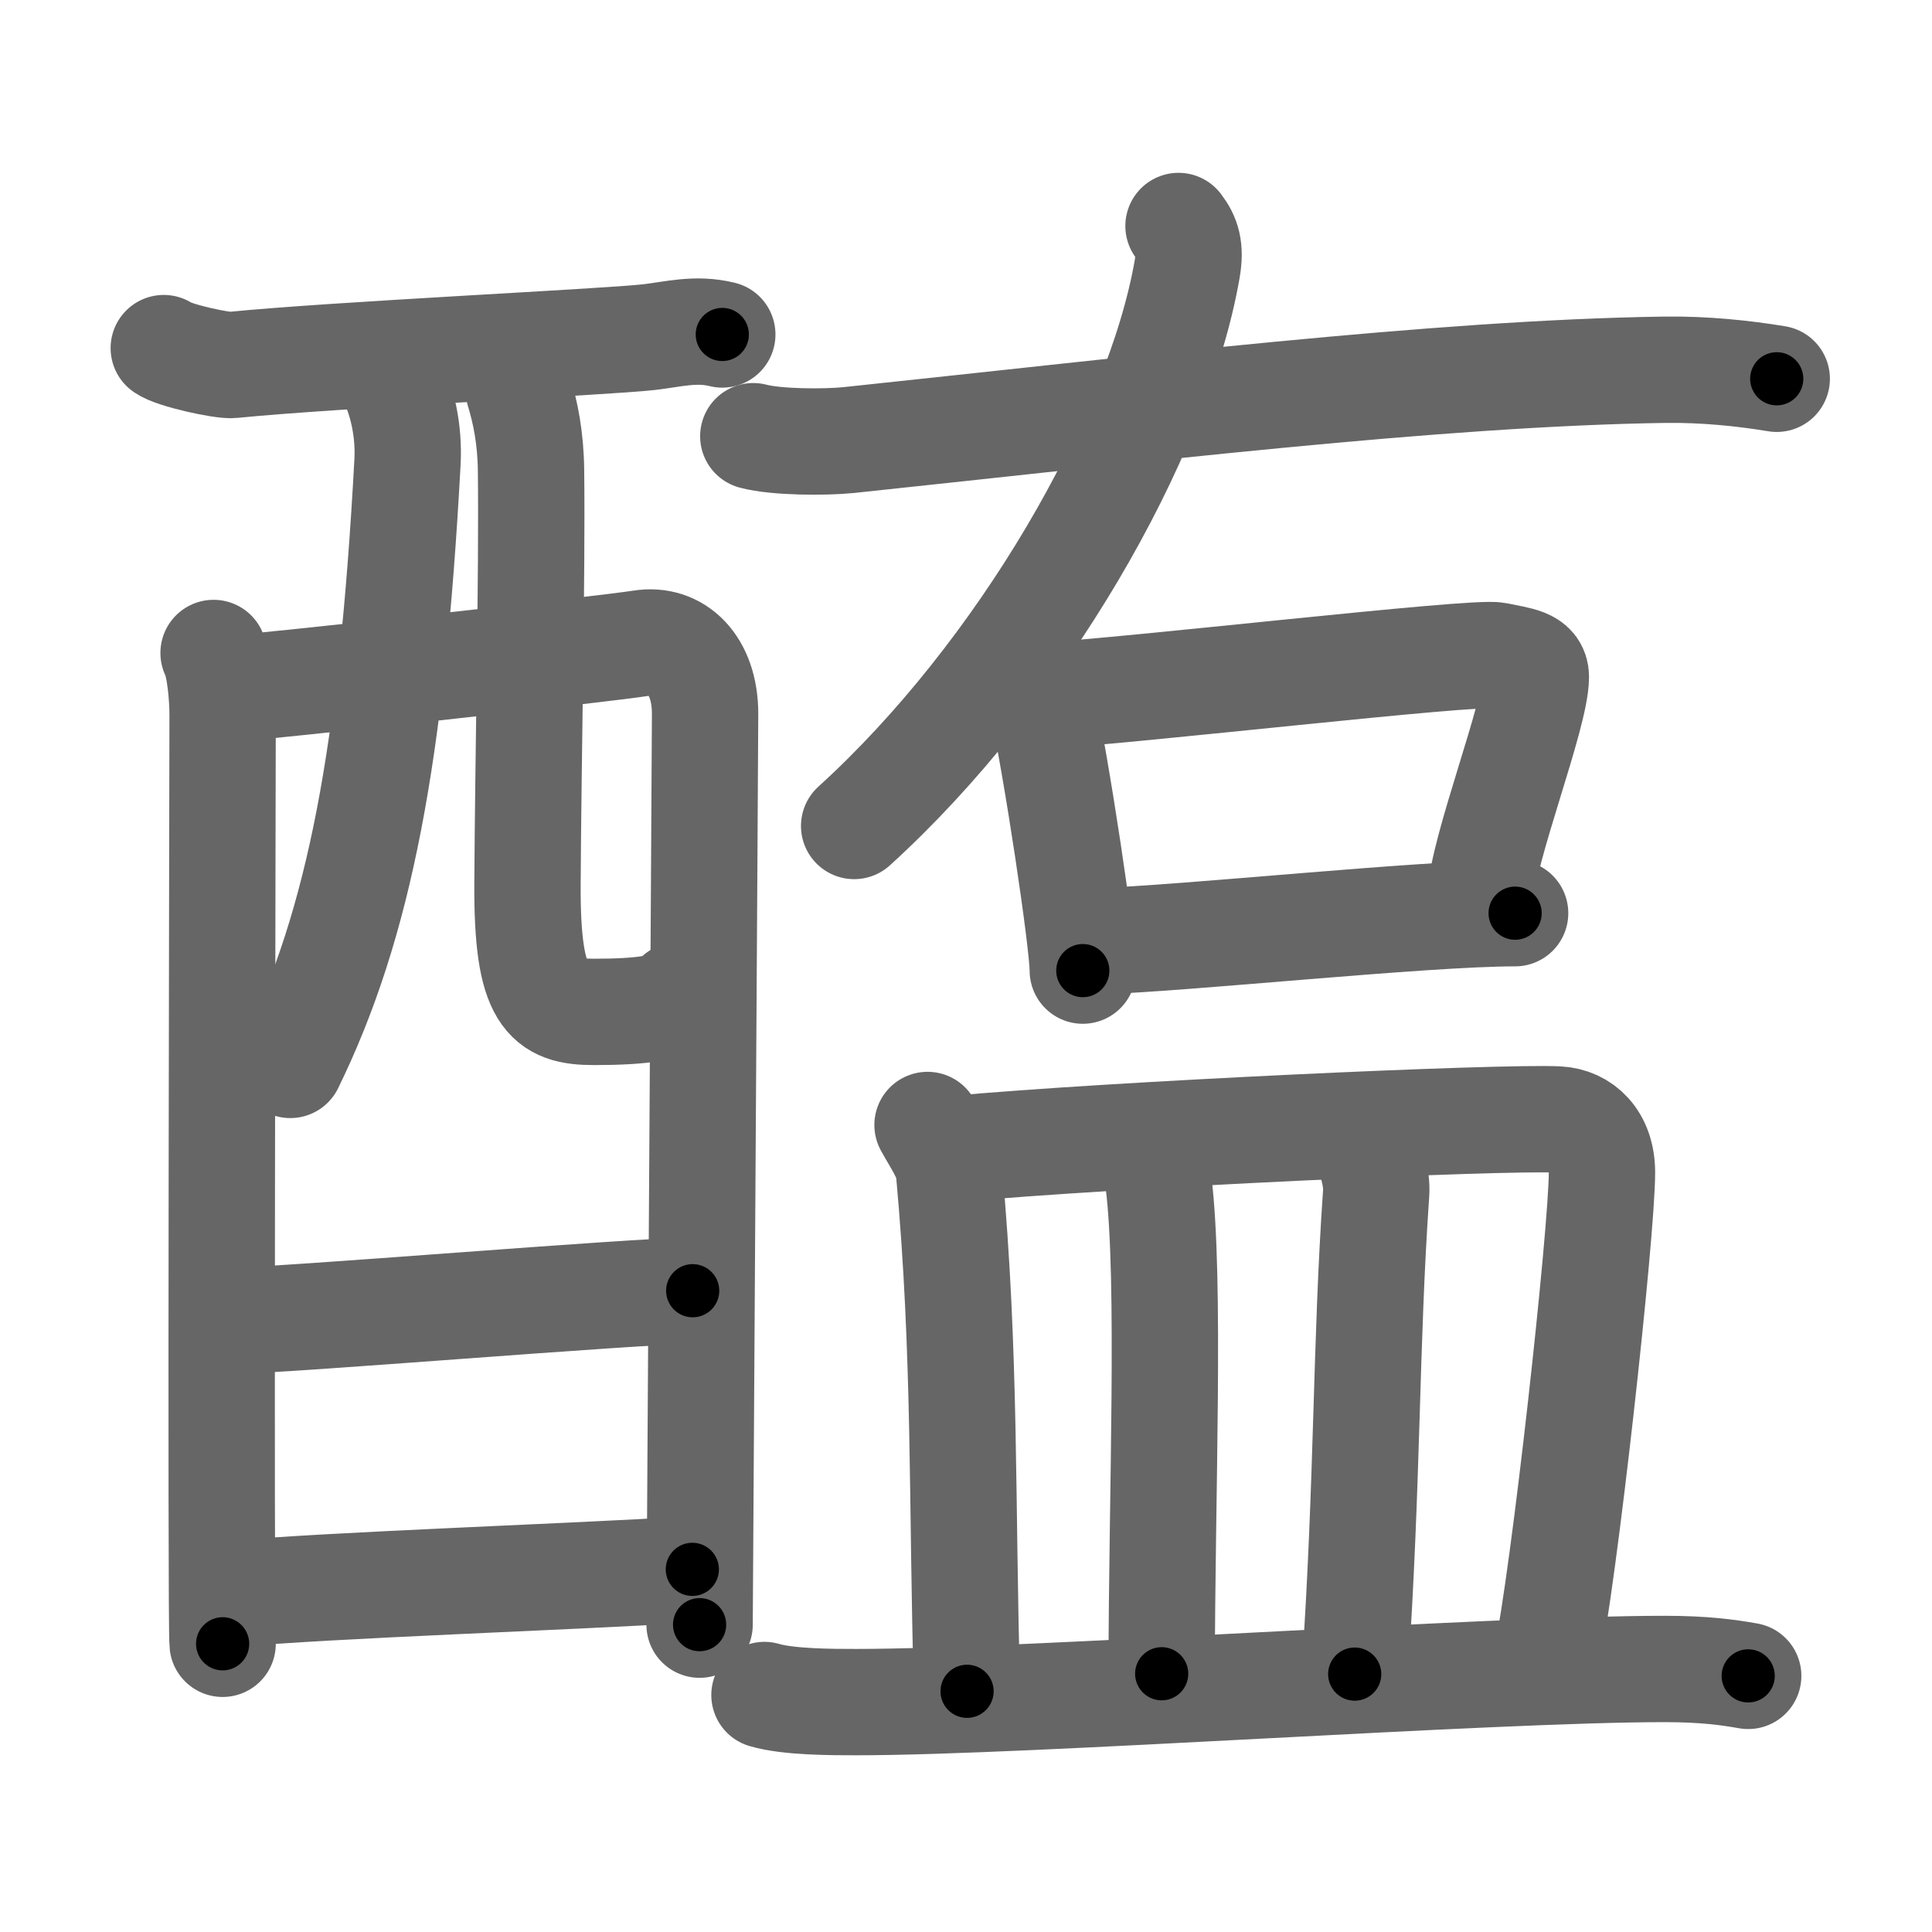 <svg xmlns="http://www.w3.org/2000/svg" width="109" height="109" viewBox="0 0 109 109" id="91a2"><g fill="none" stroke="#666" stroke-width="6" stroke-linecap="round" stroke-linejoin="round"><g><g><g><path d="M9.24,19.64c0.55,0.41,3.31,1.01,3.87,0.95c5.78-0.58,21.07-1.29,23.51-1.57c1.38-0.16,2.63-0.52,4.13-0.15" /><path d="M12.05,36.84c0.37,0.74,0.51,2.52,0.51,3.51c0,0.99-0.12,51.41,0,52.39" /><path d="M12.73,38.88c2.1-0.12,21.54-2.28,23.44-2.59c1.98-0.32,3.61,1.19,3.61,3.98c0,1.56-0.31,50.65-0.31,51.39" /><path d="M22.03,21.22c0.65,1.3,1.06,3.07,0.96,4.85c-0.89,16.46-2.71,26.04-6.61,34.01" /><path d="M29.27,22.04c0.37,1.21,0.67,2.65,0.69,4.52c0.07,5.94-0.16,16-0.2,23.34c-0.03,6.37,1.11,7.19,3.75,7.19c2.66,0,4.5-0.22,4.75-0.93" /></g><g><path d="M13.1,74.51c2.84,0,22.77-1.69,25.98-1.69" /></g><g><path d="M12.97,89.94c5.78-0.53,18.9-0.95,26.09-1.4" /></g></g><g><g><path d="M66.49,12.75c0.49,0.64,0.69,1.26,0.49,2.42c-1.65,9.51-9.39,22.89-18.79,31.43" /><path d="M42.5,24.61c1.31,0.35,4.06,0.35,5.36,0.22c16.41-1.73,33.19-3.78,46.07-3.97c2.24-0.03,4.44,0.2,6.31,0.51" /><g><path d="M57.72,37.71c0.51,0.43,0.91,1.11,1.04,1.7c0.85,3.89,2.33,13.72,2.33,15.35" /><path d="M58.73,39.26c5.02-0.27,24.47-2.55,25.72-2.28s2.2,0.31,2.2,1.21c0,2.15-2.98,9.65-3.14,12.47" /><path d="M61.93,53.1c4.88-0.14,18.33-1.58,23.55-1.58" /></g></g><g><path d="M52.33,63.47c0.48,0.88,1.14,1.82,1.21,2.58c0.96,10.46,0.71,18.71,1.02,29.37" /><path d="M53.79,64.83c8.96-0.83,30.98-1.83,34.11-1.67c1.36,0.07,2.48,1.1,2.48,2.99c0,3.42-2.15,22.93-3.15,27.55" /><path d="M64.87,64.94c0.2,0.56,0.4,1.03,0.49,1.74c0.69,5.58,0.18,17.83,0.18,27.75" /><path d="M76.98,64.62c0.37,0.67,0.72,1.82,0.66,2.69c-0.6,8.63-0.46,16.08-1.21,27.14" /><path d="M43.13,95.63c1.35,0.4,3.82,0.4,5.17,0.4c9.7,0,35.7-1.87,45.61-1.87c2.25,0,3.59,0.19,4.72,0.39" /></g></g></g></g><g fill="none" stroke="#000" stroke-width="3" stroke-linecap="round" stroke-linejoin="round"><path d="M9.24,19.64c0.55,0.41,3.31,1.01,3.87,0.95c5.78-0.58,21.07-1.29,23.51-1.57c1.38-0.16,2.63-0.52,4.13-0.15" stroke-dasharray="31.74" stroke-dashoffset="31.74"><animate attributeName="stroke-dashoffset" values="31.74;31.74;0" dur="0.317s" fill="freeze" begin="0s;91a2.click" /></path><path d="M12.05,36.84c0.37,0.74,0.51,2.52,0.51,3.51c0,0.99-0.12,51.41,0,52.39" stroke-dasharray="55.959" stroke-dashoffset="55.959"><animate attributeName="stroke-dashoffset" values="55.959" fill="freeze" begin="91a2.click" /><animate attributeName="stroke-dashoffset" values="55.959;55.959;0" keyTimes="0;0.361;1" dur="0.877s" fill="freeze" begin="0s;91a2.click" /></path><path d="M12.73,38.88c2.1-0.12,21.54-2.28,23.44-2.59c1.98-0.32,3.61,1.19,3.61,3.98c0,1.56-0.31,50.65-0.31,51.39" stroke-dasharray="81.177" stroke-dashoffset="81.177"><animate attributeName="stroke-dashoffset" values="81.177" fill="freeze" begin="91a2.click" /><animate attributeName="stroke-dashoffset" values="81.177;81.177;0" keyTimes="0;0.59;1" dur="1.487s" fill="freeze" begin="0s;91a2.click" /></path><path d="M22.03,21.22c0.65,1.3,1.06,3.07,0.96,4.85c-0.89,16.46-2.71,26.04-6.61,34.01" stroke-dasharray="39.878" stroke-dashoffset="39.878"><animate attributeName="stroke-dashoffset" values="39.878" fill="freeze" begin="91a2.click" /><animate attributeName="stroke-dashoffset" values="39.878;39.878;0" keyTimes="0;0.788;1" dur="1.886s" fill="freeze" begin="0s;91a2.click" /></path><path d="M29.27,22.04c0.37,1.21,0.67,2.65,0.69,4.52c0.07,5.94-0.16,16-0.2,23.34c-0.03,6.37,1.11,7.19,3.75,7.19c2.66,0,4.5-0.22,4.75-0.93" stroke-dasharray="42.322" stroke-dashoffset="42.322"><animate attributeName="stroke-dashoffset" values="42.322" fill="freeze" begin="91a2.click" /><animate attributeName="stroke-dashoffset" values="42.322;42.322;0" keyTimes="0;0.817;1" dur="2.309s" fill="freeze" begin="0s;91a2.click" /></path><path d="M13.1,74.51c2.84,0,22.77-1.69,25.98-1.69" stroke-dasharray="26.038" stroke-dashoffset="26.038"><animate attributeName="stroke-dashoffset" values="26.038" fill="freeze" begin="91a2.click" /><animate attributeName="stroke-dashoffset" values="26.038;26.038;0" keyTimes="0;0.899;1" dur="2.569s" fill="freeze" begin="0s;91a2.click" /></path><path d="M12.97,89.94c5.78-0.53,18.9-0.95,26.09-1.4" stroke-dasharray="26.13" stroke-dashoffset="26.13"><animate attributeName="stroke-dashoffset" values="26.13" fill="freeze" begin="91a2.click" /><animate attributeName="stroke-dashoffset" values="26.13;26.13;0" keyTimes="0;0.908;1" dur="2.83s" fill="freeze" begin="0s;91a2.click" /></path><path d="M66.49,12.75c0.49,0.64,0.69,1.26,0.49,2.42c-1.65,9.51-9.39,22.89-18.79,31.43" stroke-dasharray="39.727" stroke-dashoffset="39.727"><animate attributeName="stroke-dashoffset" values="39.727" fill="freeze" begin="91a2.click" /><animate attributeName="stroke-dashoffset" values="39.727;39.727;0" keyTimes="0;0.877;1" dur="3.227s" fill="freeze" begin="0s;91a2.click" /></path><path d="M42.5,24.61c1.31,0.35,4.06,0.35,5.36,0.22c16.41-1.73,33.19-3.78,46.07-3.97c2.24-0.03,4.44,0.2,6.31,0.51" stroke-dasharray="57.979" stroke-dashoffset="57.979"><animate attributeName="stroke-dashoffset" values="57.979" fill="freeze" begin="91a2.click" /><animate attributeName="stroke-dashoffset" values="57.979;57.979;0" keyTimes="0;0.848;1" dur="3.807s" fill="freeze" begin="0s;91a2.click" /></path><path d="M57.72,37.71c0.51,0.43,0.91,1.11,1.04,1.7c0.85,3.89,2.33,13.72,2.33,15.35" stroke-dasharray="17.56" stroke-dashoffset="17.56"><animate attributeName="stroke-dashoffset" values="17.56" fill="freeze" begin="91a2.click" /><animate attributeName="stroke-dashoffset" values="17.56;17.56;0" keyTimes="0;0.956;1" dur="3.983s" fill="freeze" begin="0s;91a2.click" /></path><path d="M58.73,39.26c5.02-0.27,24.47-2.55,25.72-2.28s2.2,0.31,2.2,1.21c0,2.15-2.98,9.65-3.14,12.47" stroke-dasharray="41.458" stroke-dashoffset="41.458"><animate attributeName="stroke-dashoffset" values="41.458" fill="freeze" begin="91a2.click" /><animate attributeName="stroke-dashoffset" values="41.458;41.458;0" keyTimes="0;0.906;1" dur="4.398s" fill="freeze" begin="0s;91a2.click" /></path><path d="M61.93,53.1c4.88-0.14,18.33-1.58,23.55-1.58" stroke-dasharray="23.608" stroke-dashoffset="23.608"><animate attributeName="stroke-dashoffset" values="23.608" fill="freeze" begin="91a2.click" /><animate attributeName="stroke-dashoffset" values="23.608;23.608;0" keyTimes="0;0.949;1" dur="4.634s" fill="freeze" begin="0s;91a2.click" /></path><path d="M52.33,63.47c0.48,0.88,1.14,1.82,1.21,2.58c0.96,10.46,0.71,18.71,1.02,29.37" stroke-dasharray="32.264" stroke-dashoffset="32.264"><animate attributeName="stroke-dashoffset" values="32.264" fill="freeze" begin="91a2.click" /><animate attributeName="stroke-dashoffset" values="32.264;32.264;0" keyTimes="0;0.935;1" dur="4.957s" fill="freeze" begin="0s;91a2.click" /></path><path d="M53.79,64.83c8.96-0.83,30.98-1.83,34.11-1.67c1.36,0.07,2.48,1.1,2.48,2.99c0,3.42-2.15,22.93-3.15,27.55" stroke-dasharray="66.233" stroke-dashoffset="66.233"><animate attributeName="stroke-dashoffset" values="66.233" fill="freeze" begin="91a2.click" /><animate attributeName="stroke-dashoffset" values="66.233;66.233;0" keyTimes="0;0.909;1" dur="5.455s" fill="freeze" begin="0s;91a2.click" /></path><path d="M64.87,64.94c0.2,0.56,0.4,1.03,0.49,1.74c0.69,5.58,0.18,17.83,0.18,27.75" stroke-dasharray="29.576" stroke-dashoffset="29.576"><animate attributeName="stroke-dashoffset" values="29.576" fill="freeze" begin="91a2.click" /><animate attributeName="stroke-dashoffset" values="29.576;29.576;0" keyTimes="0;0.949;1" dur="5.751s" fill="freeze" begin="0s;91a2.click" /></path><path d="M76.98,64.62c0.37,0.67,0.72,1.82,0.66,2.69c-0.6,8.63-0.46,16.08-1.21,27.14" stroke-dasharray="29.971" stroke-dashoffset="29.971"><animate attributeName="stroke-dashoffset" values="29.971" fill="freeze" begin="91a2.click" /><animate attributeName="stroke-dashoffset" values="29.971;29.971;0" keyTimes="0;0.95;1" dur="6.051s" fill="freeze" begin="0s;91a2.click" /></path><path d="M43.13,95.63c1.35,0.4,3.82,0.4,5.17,0.4c9.7,0,35.7-1.87,45.61-1.87c2.25,0,3.59,0.19,4.72,0.39" stroke-dasharray="55.596" stroke-dashoffset="55.596"><animate attributeName="stroke-dashoffset" values="55.596" fill="freeze" begin="91a2.click" /><animate attributeName="stroke-dashoffset" values="55.596;55.596;0" keyTimes="0;0.916;1" dur="6.607s" fill="freeze" begin="0s;91a2.click" /></path></g></svg>